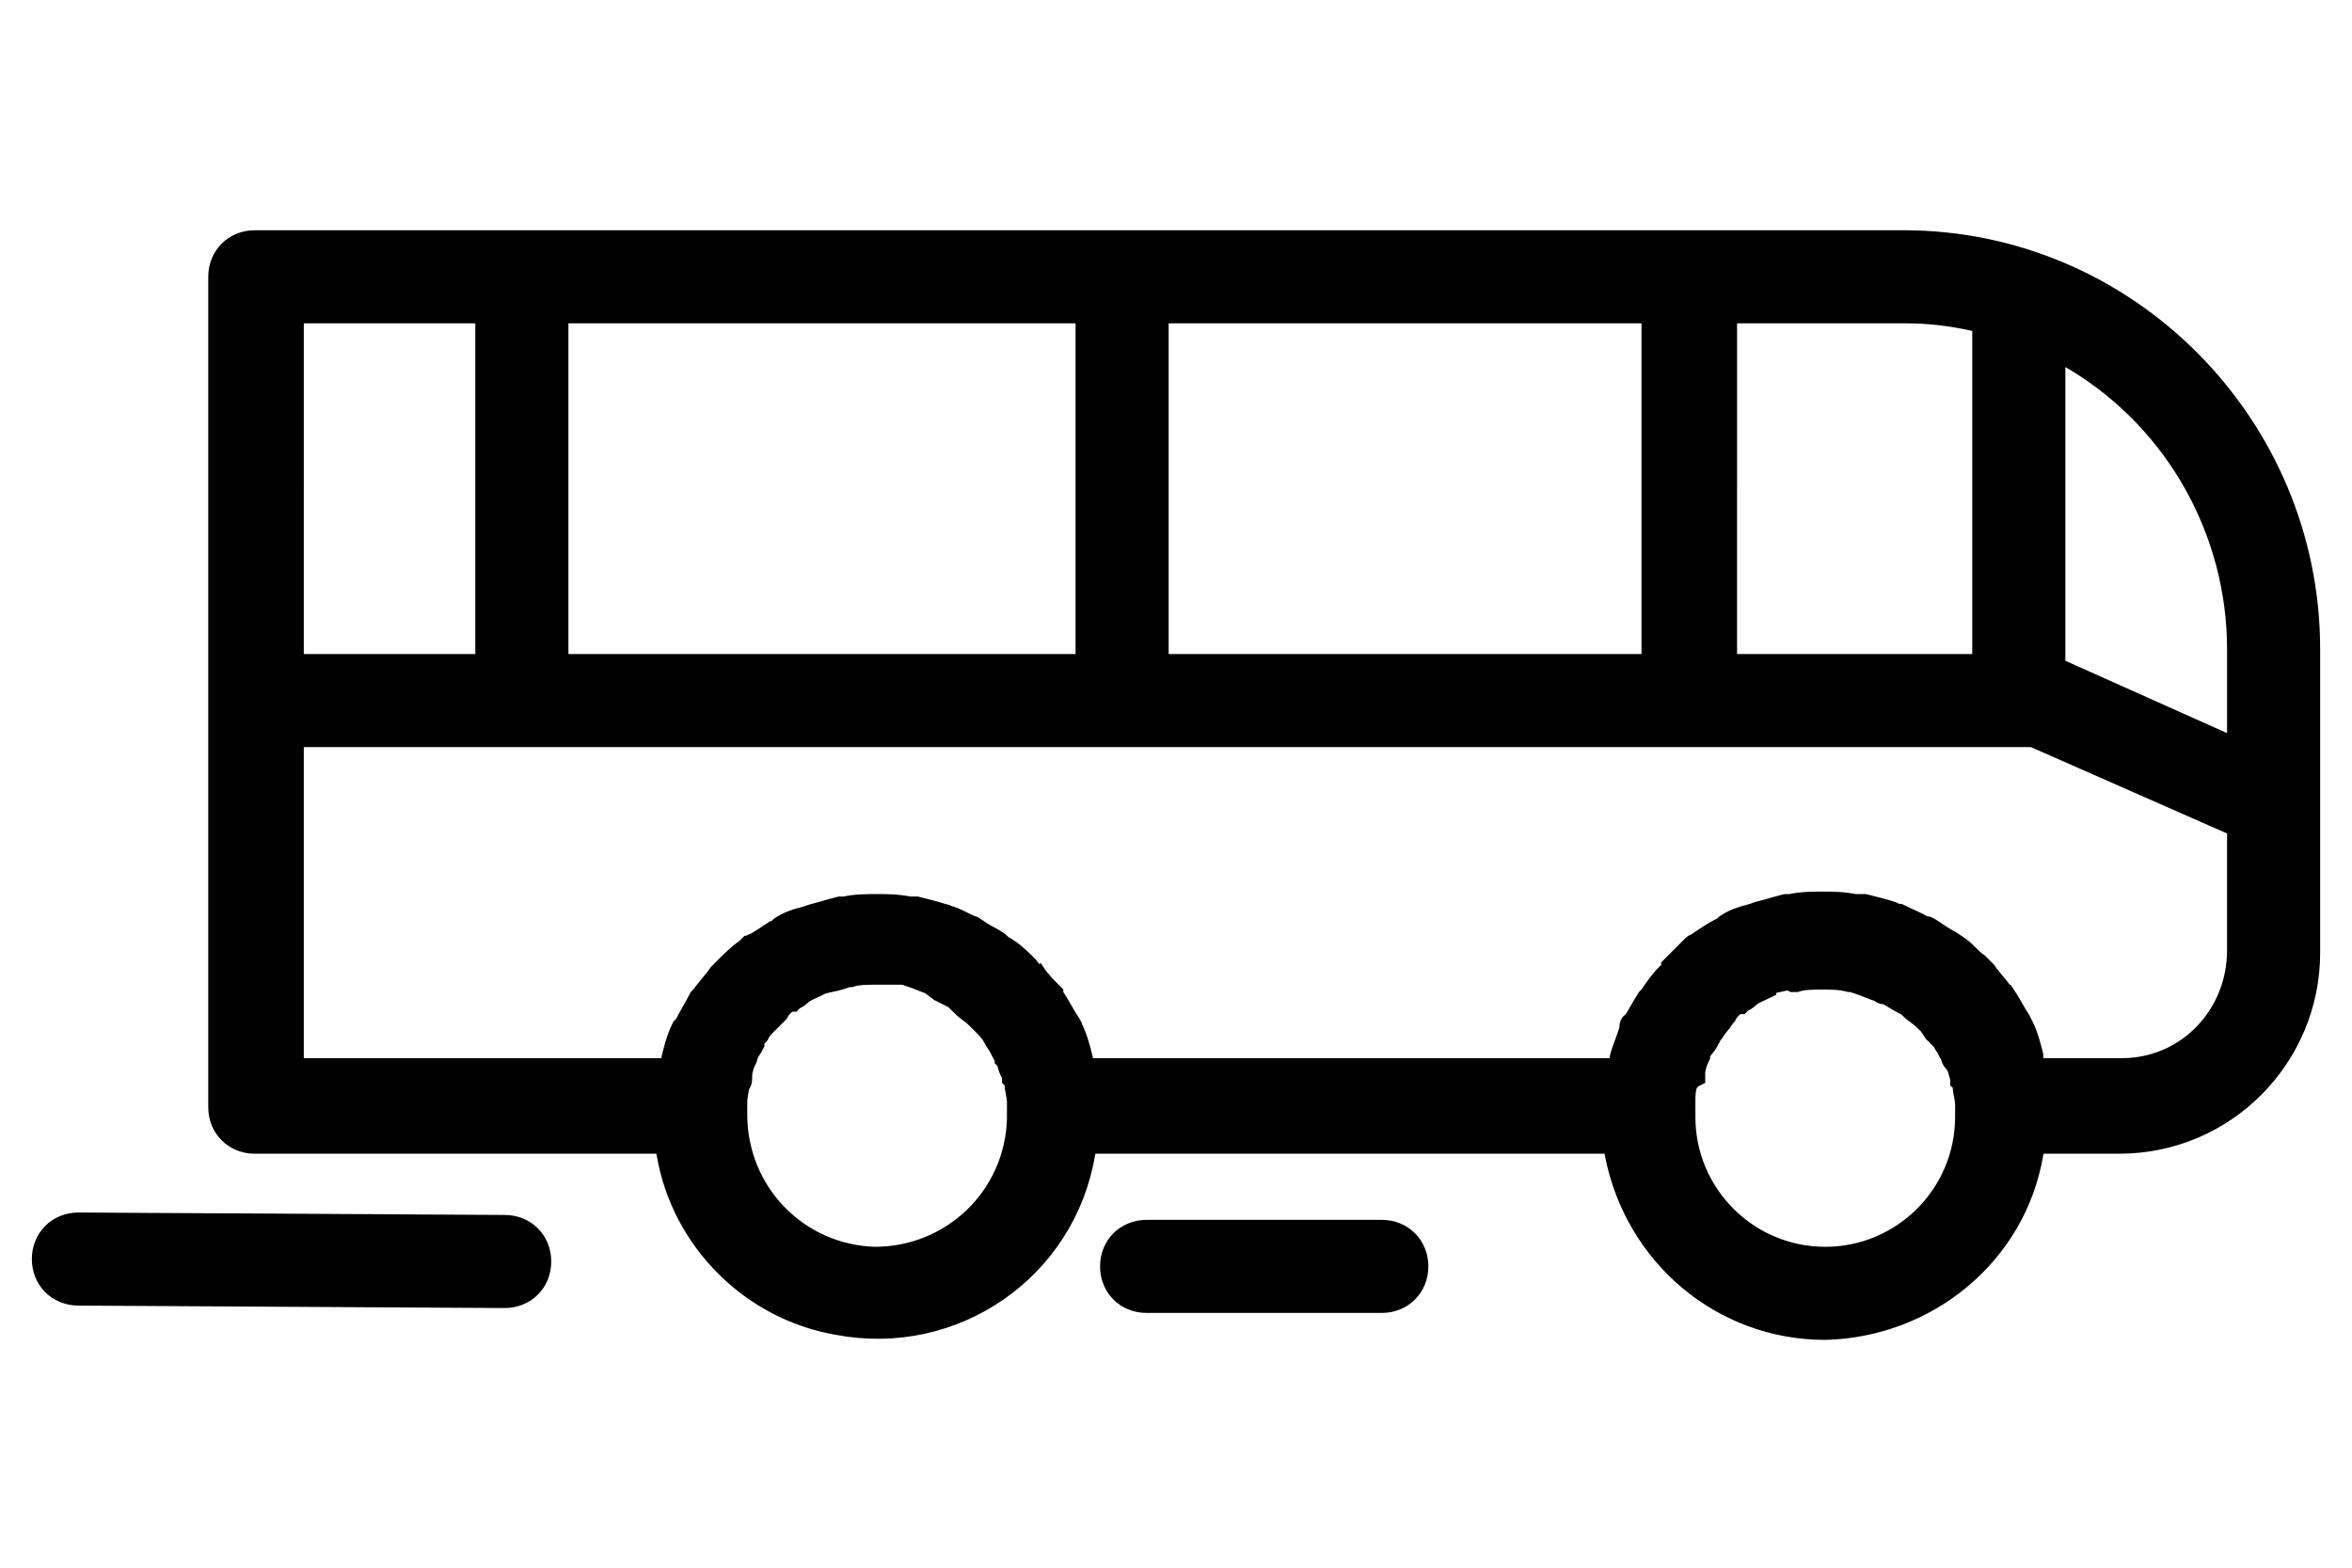 <?xml version="1.0" encoding="UTF-8"?>
<!-- Generator: Adobe Illustrator 26.0.1, SVG Export Plug-In . SVG Version: 6.00 Build 0)  -->
<svg xmlns="http://www.w3.org/2000/svg" xmlns:xlink="http://www.w3.org/1999/xlink" version="1.1" id="Layer_1" x="0px" y="0px" viewBox="0 0 96 64" style="enable-background:new 0 0 96 64;" xml:space="preserve">
<style type="text/css">
	.st0{fill:#000000;}
	.st1{fill:#000000;}
</style>
<path class="st0" stroke="black" stroke-width="1" d="M3.2,52.8c-0.8,0-1.4-0.6-1.4-1.4c0-0.8,0.6-1.4,1.4-1.4l17.4,0.1c0.8,0,1.4,0.6,1.4,1.4c0,0.8-0.6,1.4-1.4,1.4  l0,0L3.2,52.8z"></path>
<path class="st0" stroke="black" stroke-width="1" d="M46.8,53.1c-0.8,0-1.4-0.6-1.4-1.4c0-0.8,0.6-1.4,1.4-1.4c0,0,0,0,0,0h9.6c0.8,0,1.4,0.6,1.4,1.4  c0,0.8-0.6,1.4-1.4,1.4H46.8z"></path>
<path class="st1" stroke="black" stroke-width="1" d="M74.5,54.2c-4.2,0-7.7-3-8.5-7.1l-0.1-0.5H44.3l-0.1,0.5c-0.8,4.7-5.3,7.8-10,6.9c-3.5-0.6-6.3-3.4-6.9-6.9  l-0.1-0.5H10.4c-0.8,0-1.4-0.6-1.4-1.4V11.3c0-0.8,0.6-1.4,1.4-1.4h67.3c9.1,0,16.5,7.5,16.5,16.6v12.4c0,4.2-3.4,7.7-7.7,7.7H83  l-0.1,0.5C82.2,51.2,78.6,54.1,74.5,54.2z M68.8,44.2c-0.1,0.3-0.1,0.5-0.1,0.8l0,0.2c0,0.1,0,0.3,0,0.4c0,3.2,2.6,5.8,5.8,5.8  s5.8-2.6,5.8-5.8l0,0c0-0.1,0-0.3,0-0.4l0-0.1c0-0.3-0.1-0.5-0.1-0.8c0-0.1-0.1-0.2-0.1-0.2l0-0.1c-0.1-0.3-0.1-0.5-0.3-0.7  c-0.1-0.1-0.1-0.3-0.2-0.4l-0.1-0.2c-0.1-0.1-0.1-0.2-0.2-0.3c-0.1-0.1-0.2-0.2-0.3-0.3l-0.2-0.3c-0.1-0.1-0.1-0.2-0.2-0.2  c-0.2-0.2-0.4-0.3-0.6-0.5c0,0-0.1-0.1-0.1-0.1l-0.2-0.1c-0.2-0.1-0.5-0.3-0.7-0.4l-0.1,0c-0.1,0-0.1-0.1-0.2-0.1  c-0.3-0.1-0.5-0.2-0.8-0.3l-0.3-0.1l-0.1,0c-0.4-0.1-0.7-0.1-1.1-0.1c-0.4,0-0.8,0-1.1,0.1l-0.1,0L73,39.9c-0.3,0.1-0.5,0.1-0.8,0.2  c-0.1,0-0.1,0.1-0.2,0.1L72,40.3c-0.2,0.1-0.5,0.2-0.7,0.4c-0.1,0.1-0.2,0.1-0.3,0.2l-0.1,0c-0.2,0.1-0.4,0.3-0.5,0.5  c-0.1,0.1-0.2,0.3-0.3,0.4l0,0c-0.1,0.1-0.2,0.3-0.3,0.4c-0.1,0.2-0.2,0.4-0.3,0.5c-0.1,0.1-0.2,0.3-0.2,0.4  c-0.1,0.2-0.2,0.5-0.2,0.7l0,0.1C68.9,44,68.9,44.1,68.8,44.2L68.8,44.2z M35.8,39.7c-0.4,0-0.8,0-1.1,0.1l-0.1,0l-0.3,0.1  c-0.3,0.1-0.5,0.1-0.8,0.2c-0.1,0-0.2,0.1-0.2,0.1c-0.2,0.1-0.5,0.2-0.7,0.4c-0.1,0.1-0.2,0.1-0.3,0.2l-0.1,0  c-0.2,0.1-0.4,0.3-0.5,0.5c-0.1,0.1-0.2,0.2-0.3,0.3l-0.2,0.2c-0.1,0.1-0.2,0.2-0.3,0.4c-0.1,0.1-0.2,0.2-0.2,0.4  c0,0-0.1,0.2-0.2,0.3c0,0.1-0.1,0.2-0.1,0.3c-0.1,0.2-0.2,0.5-0.2,0.7l0,0.1c0,0.1,0,0.2-0.1,0.2C30.1,44.4,30,44.7,30,45  c0,0,0,0.1,0,0.1c0,0.1,0,0.2,0,0.4c0,3.2,2.5,5.8,5.7,5.9c3.2,0,5.8-2.5,5.9-5.7c0-0.1,0-0.1,0-0.2c0-0.1,0-0.3,0-0.4  c0,0,0-0.1,0-0.1c0-0.3-0.1-0.5-0.1-0.8c0-0.1,0-0.1-0.1-0.2c0,0,0-0.1,0-0.1l-0.1-0.2c-0.1-0.2-0.1-0.4-0.2-0.5  c0-0.1-0.1-0.2-0.1-0.3c0,0,0-0.1-0.1-0.1c-0.1-0.2-0.2-0.3-0.3-0.5c-0.1-0.2-0.3-0.4-0.4-0.5l-0.3-0.3l0,0  c-0.2-0.2-0.4-0.3-0.6-0.5l-0.1-0.1c-0.1-0.1-0.1-0.1-0.2-0.2c-0.2-0.1-0.4-0.2-0.6-0.3L38,40.1c-0.3-0.1-0.5-0.2-0.8-0.3l-0.3-0.1  l-0.1,0C36.5,39.7,36.1,39.7,35.8,39.7z M83,43.7h3.6c2.7,0,4.8-2.2,4.8-4.9v-5.1L83,30H11.9v13.7h15.6v-0.5l0,0v0  c0.1-0.4,0.2-0.8,0.4-1.2l0.1-0.1c0.2-0.4,0.4-0.7,0.6-1.1l0.1-0.1c0.2-0.3,0.5-0.6,0.7-0.9l0.3-0.3c0.2-0.2,0.5-0.5,0.8-0.7  c0.1-0.1,0.1-0.1,0.1-0.1c0.1,0,0.1-0.1,0.2-0.1c0.2-0.1,0.5-0.3,0.8-0.5c0.1,0,0.2-0.1,0.3-0.2c0.3-0.2,0.6-0.3,1-0.4l0.3-0.1  c0.4-0.1,0.7-0.2,1.1-0.3l0,0l0,0c0.1,0,0.2,0,0.2,0c0.4-0.1,0.9-0.1,1.3-0.1c0.4,0,0.8,0,1.3,0.1c0.1,0,0.1,0,0.2,0l0,0l0.1,0  c0.4,0.1,0.8,0.2,1.1,0.3c0.1,0,0.2,0.1,0.3,0.1c0.3,0.1,0.6,0.3,0.9,0.4l0.3,0.2c0.3,0.2,0.6,0.3,0.8,0.5l0.1,0.1  c0.1,0,0.1,0.1,0.2,0.1c0.3,0.2,0.6,0.5,0.8,0.7c0,0,0.2,0.3,0.3,0.3c0.2,0.3,0.5,0.6,0.7,0.8c0,0,0,0.1,0,0.1l0.1,0.1  c0.2,0.3,0.4,0.7,0.6,1c0,0.1,0.1,0.1,0.1,0.2c0.2,0.4,0.3,0.8,0.4,1.2l0,0.2l0,0l0.2,0.3h21.9v-0.5l0,0v0c0.1-0.4,0.3-0.8,0.4-1.2  l0-0.1l0,0c0,0,0-0.1,0.1-0.1c0.2-0.3,0.4-0.7,0.6-1l0.1-0.1c0.2-0.3,0.4-0.6,0.7-0.9c0.1-0.1,0.2-0.2,0.2-0.3  c0.3-0.3,0.5-0.5,0.8-0.8c0.1-0.1,0.1-0.1,0.2-0.1l0.1-0.1c0.3-0.2,0.6-0.4,0.8-0.5c0.1,0,0.2-0.1,0.3-0.2c0.3-0.2,0.6-0.3,1-0.4  l0.3-0.1c0.4-0.1,0.7-0.2,1.1-0.3l0,0l0,0c0.1,0,0.2,0,0.2,0c0.4-0.1,0.9-0.1,1.3-0.1c0.4,0,0.8,0,1.3,0.1c0.1,0,0.1,0,0.2,0l0.1,0  l0.1,0c0.4,0.1,0.8,0.2,1.1,0.3l0.2,0.1c0,0,0.1,0,0.1,0c0.4,0.2,0.7,0.3,1,0.5l0.1,0c0.1,0,0.1,0.1,0.2,0.1  c0.3,0.2,0.6,0.4,0.8,0.5l0.3,0.2c0.3,0.2,0.5,0.5,0.8,0.7c0.1,0.1,0.2,0.2,0.3,0.3c0.2,0.3,0.5,0.6,0.7,0.9c0,0,0,0.1,0.1,0.1  c0.2,0.3,0.4,0.7,0.6,1l0.1,0.2c0.2,0.4,0.3,0.8,0.4,1.2l0,0.2l0,0L83,43.7z M83.8,27.3l7.6,3.4v-4.2c0-4.8-2.5-9.3-6.6-11.8l-1-0.6  C83.8,14.1,83.8,27.3,83.8,27.3z M70.3,27.2H81V13.1L80.5,13c-0.9-0.2-1.8-0.3-2.7-0.3h-7.4V27.2z M47.2,27.2h20.3V12.7H47.2  L47.2,27.2z M22.7,27.2h21.7V12.7H22.7L22.7,27.2z M11.9,27.2h8V12.7h-8V27.2z"></path>
</svg>

